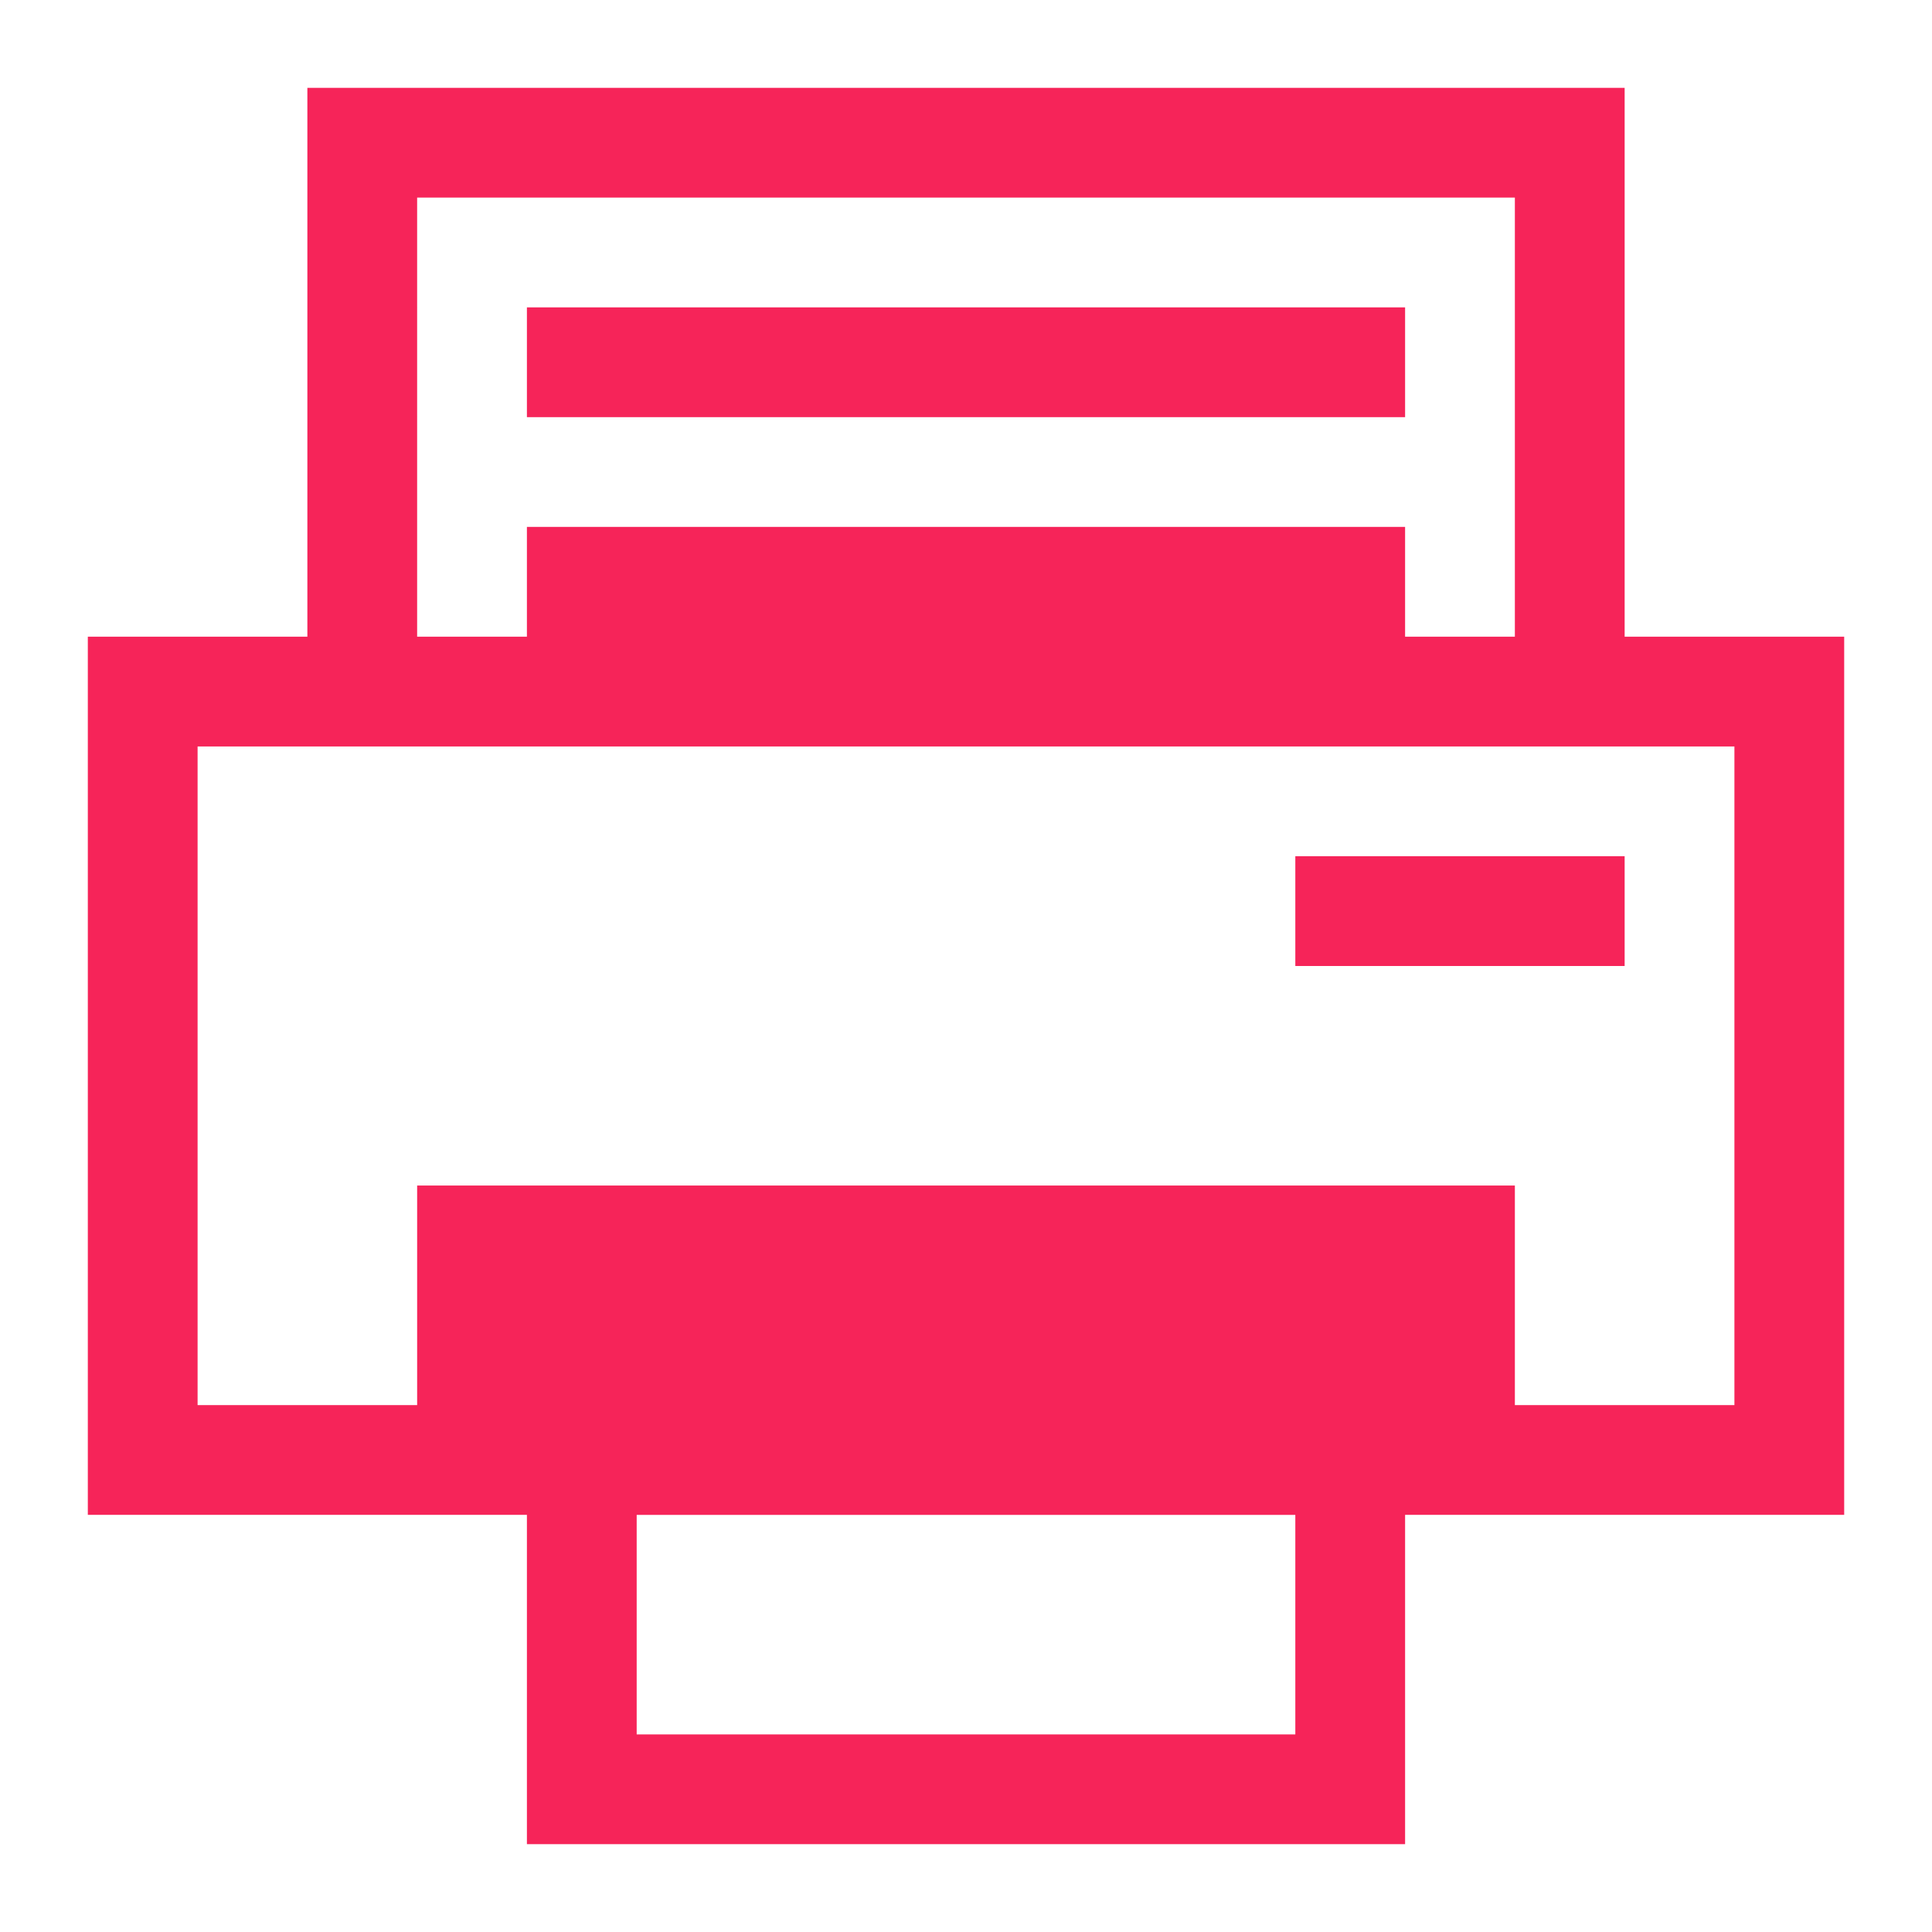 <?xml version="1.0" encoding="UTF-8"?>
<svg version="1.1" viewBox="0 0 22 22" xmlns="http://www.w3.org/2000/svg"><g transform="translate(-326 -534.36)" fill="#f62459"><path d="m329.5 535.36v6.25h-2.5v10h5v3.75h10v-3.75h5v-10h-2.5v-6.25zm1.25 1.25h12.5v5h-1.25v-1.25h-10v1.25h-1.25zm1.25 1.25v1.25h10v-1.25zm-3.75 5h17.5v7.5h-2.5v-2.5h-12.5v2.5h-2.5zm12.5 1.25v1.25h3.75v-1.25zm-7.5 7.5h7.5v2.5h-7.5z" stroke-width="1.25"/><rect x="318.28" y="538.32" width="0" height="11"/></g></svg>

